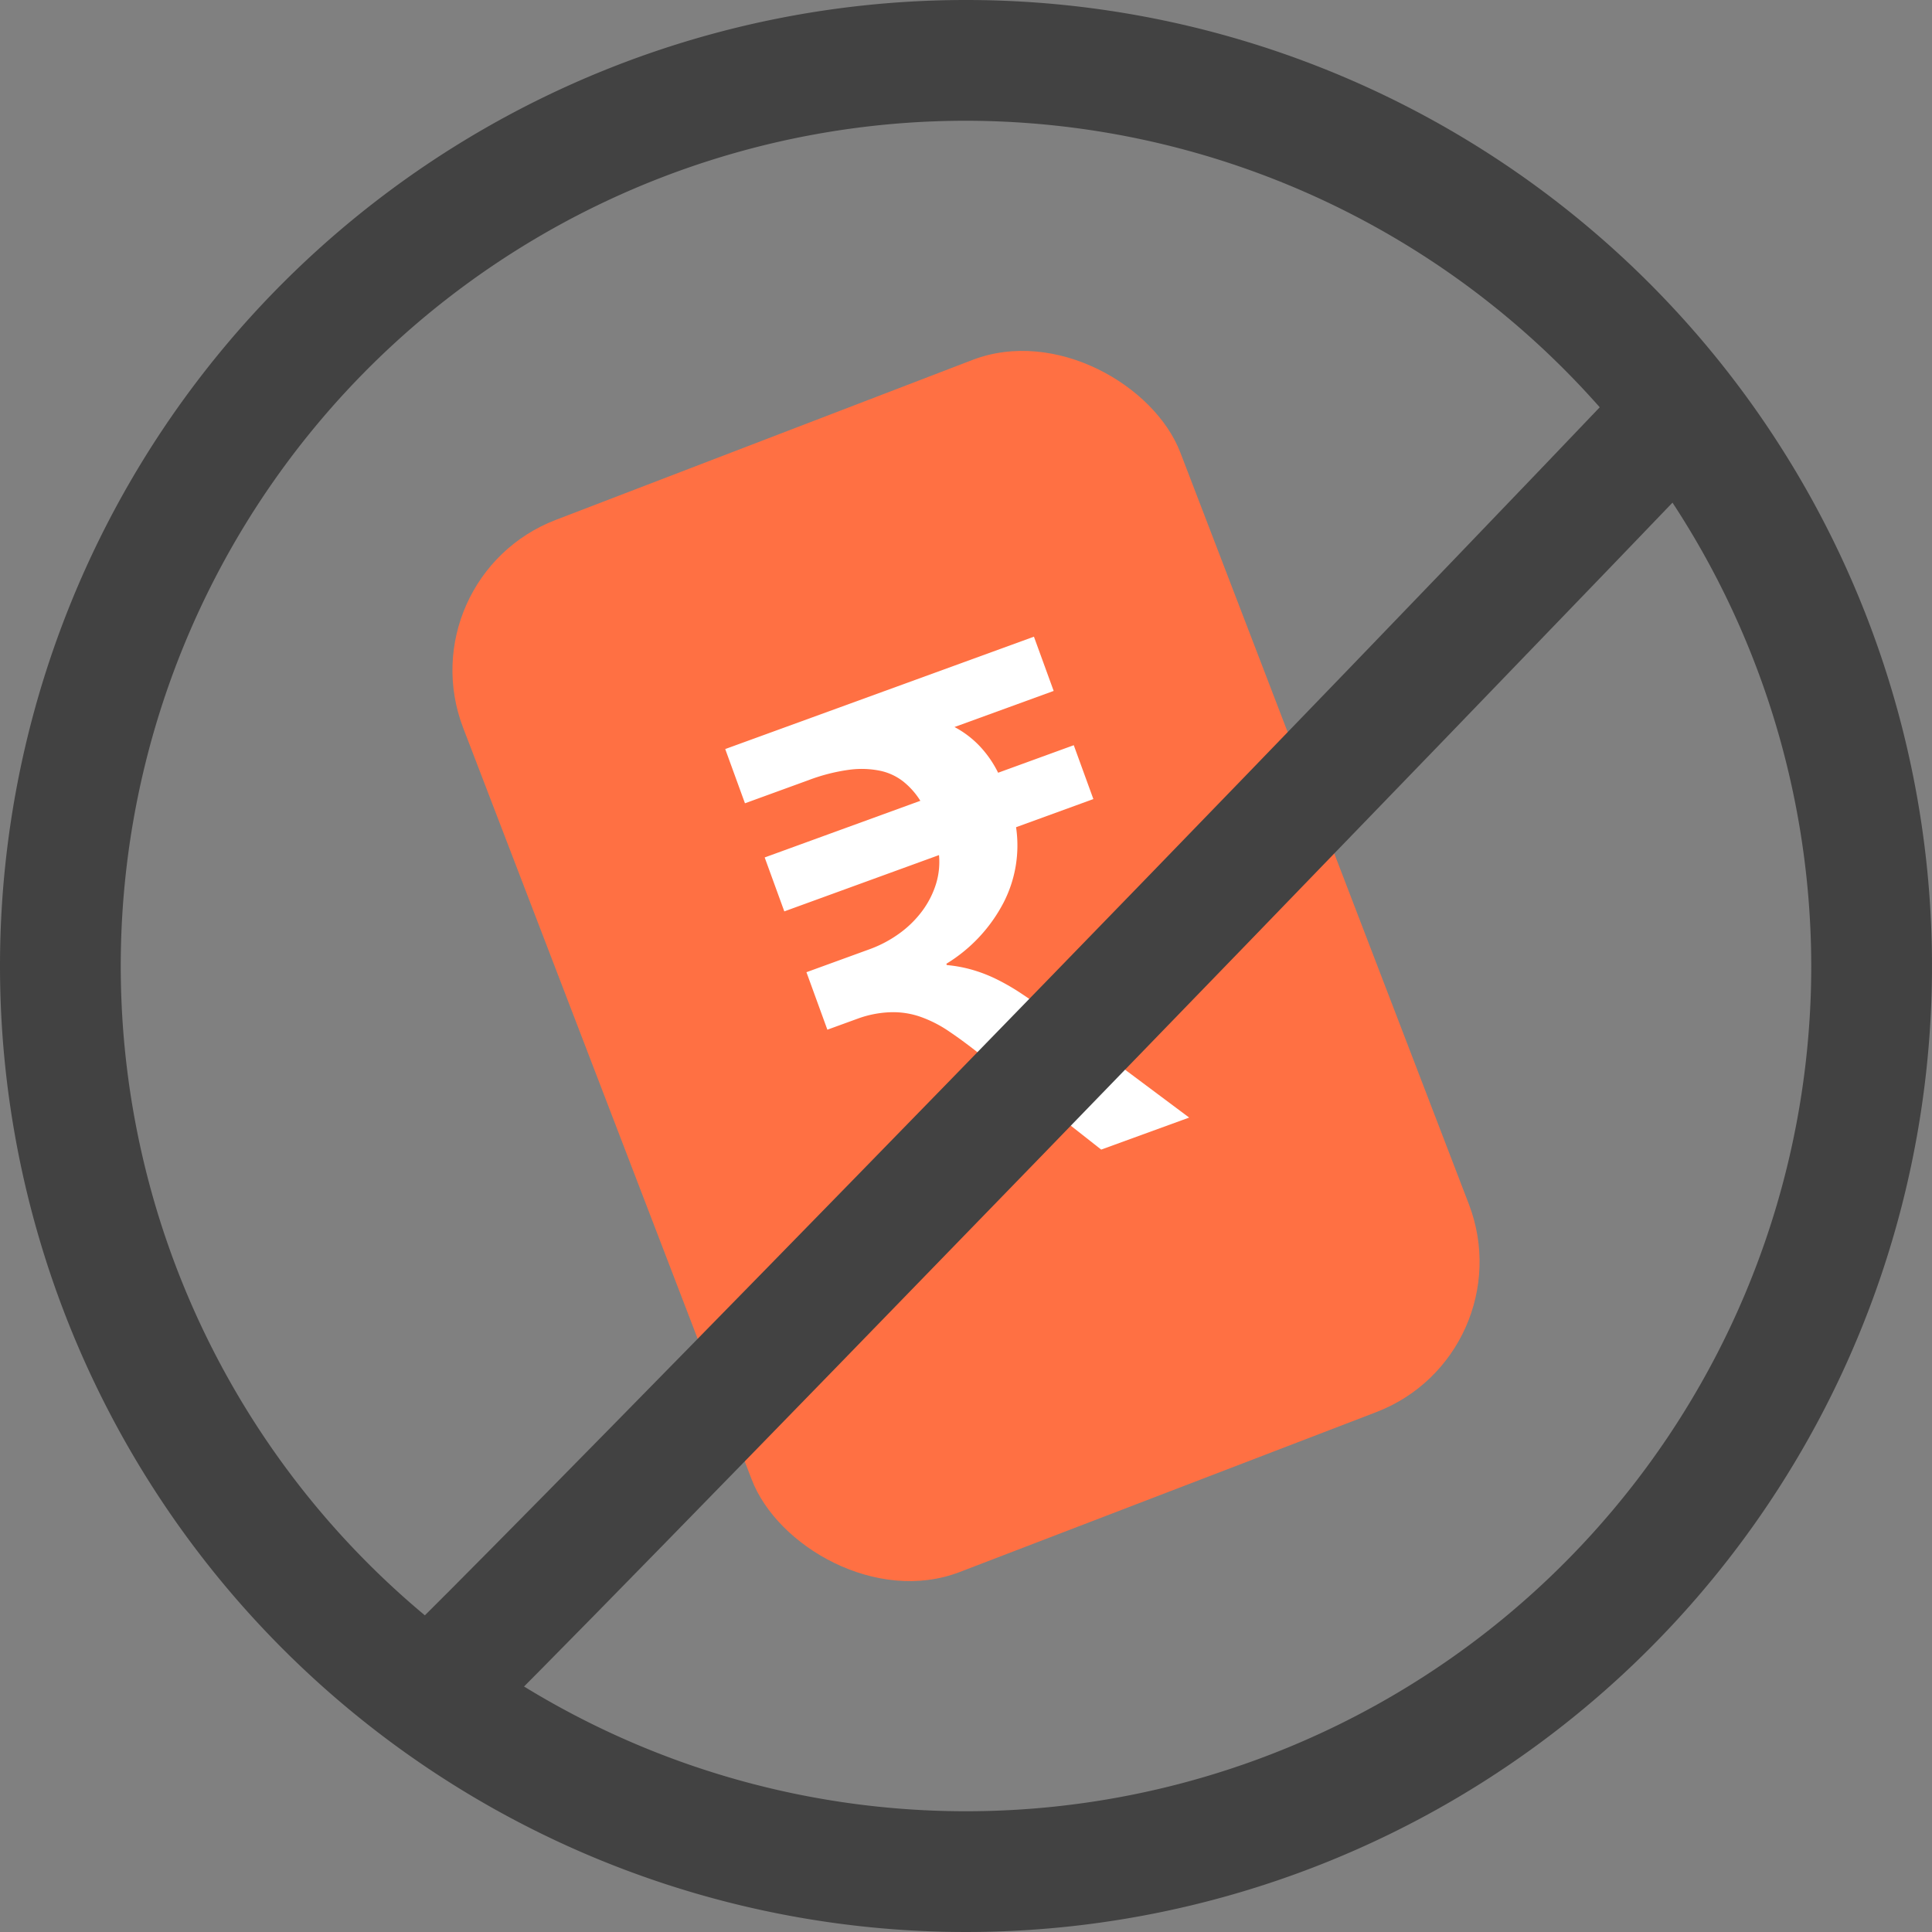 <svg xmlns="http://www.w3.org/2000/svg" width="24" height="24" viewBox="0 0 24 24"><rect x="0" y="0" width="24" height="24" fill="#808080" stroke="none"/><rect width="24" height="24" fill="none"/><path d="M12,1.5A10.5,10.5,0,1,0,22.5,12,10.512,10.512,0,0,0,12,1.5M12,0A12,12,0,1,1,0,12,12,12,0,0,1,12,0Z" fill="#424242"/><rect width="9.543" height="14" rx="2" transform="translate(5.037 7.175) rotate(-21)" fill="#ff7043"/><path d="M0,1.433H2.058a.952.952,0,0,0-.116-.295A.7.7,0,0,0,1.715.911,1.15,1.15,0,0,0,1.352.767,2.294,2.294,0,0,0,.839.717H0L0,0H4.081V.717H2.77a1.216,1.216,0,0,1,.208.319,1.353,1.353,0,0,1,.107.4h1v.712H3.063a1.551,1.551,0,0,1-.465.826,1.937,1.937,0,0,1-.929.472v.017a1.708,1.708,0,0,1,.275.162,1.84,1.84,0,0,1,.245.214,2.756,2.756,0,0,1,.234.28q.116.157.247.354l1.18,1.8H2.687l-1-1.612q-.144-.236-.273-.413a1.539,1.539,0,0,0-.275-.295,1.031,1.031,0,0,0-.323-.177A1.307,1.307,0,0,0,.406,3.71H0V2.95h.83a1.5,1.5,0,0,0,.424-.059,1.3,1.3,0,0,0,.361-.166,1.126,1.126,0,0,0,.271-.253.93.93,0,0,0,.159-.326H0Z" transform="translate(9.009 9.305) rotate(-20)" fill="#fff"/><path d="M-2973.292,2844.828l-.96-1.152-.01.009c.474-.429,9.285-9.413,15.315-15.744l1.076,1.006C-2960.423,2831.625-2972.825,2844.439-2973.292,2844.828Z" transform="translate(2979.3 -2823.385)" fill="#424242"/></svg>